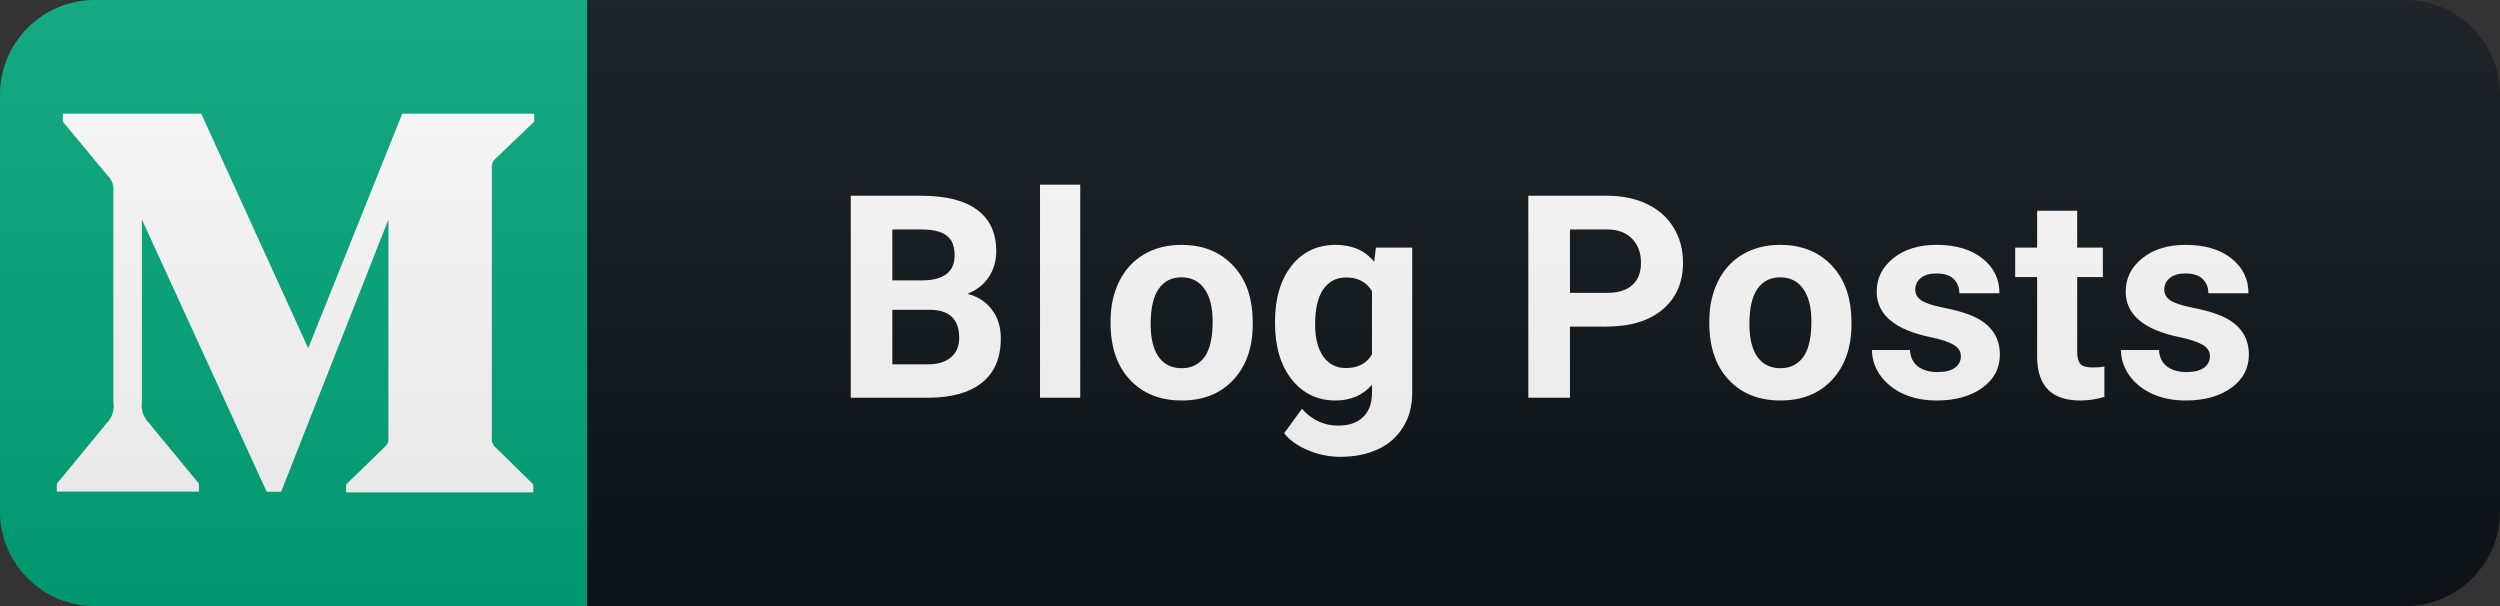 <svg width="132" height="32" viewBox="0 0 132 32" fill="none" xmlns="http://www.w3.org/2000/svg">
<rect x="0" y="0" width="132" height="32" fill="#333333" stroke="none"/>
<path d="M127 0H31V32H127C129.761 32 132 29.761 132 27V5C132 2.239 129.761 0 127 0Z" fill="#0F1418"/>
<path d="M31 0H5C2.239 0 0 2.239 0 5V27C0 29.761 2.239 32 5 32H31V0Z" fill="#03A87C"/>
<path d="M5.986 10.08C6.017 9.773 5.897 9.465 5.668 9.257L3.318 6.422V6H10.624L16.273 18.387L21.239 6H28.206V6.422L26.194 8.35C26.022 8.48 25.934 8.699 25.97 8.913V23.087C25.934 23.301 26.022 23.52 26.194 23.65L28.159 25.578V26H18.274V25.578L20.311 23.603C20.509 23.405 20.509 23.342 20.509 23.04V11.586L14.845 25.963H14.079L7.492 11.586V21.221C7.435 21.628 7.57 22.034 7.857 22.326L10.504 25.536V25.958H3V25.541L5.647 22.326C5.929 22.034 6.059 21.623 5.986 21.221V10.08Z" fill="white"/>
<path d="M44.919 21V10.336H48.654C49.948 10.336 50.929 10.585 51.598 11.083C52.267 11.576 52.602 12.301 52.602 13.258C52.602 13.781 52.467 14.242 52.199 14.643C51.93 15.038 51.557 15.329 51.078 15.514C51.625 15.651 52.055 15.927 52.367 16.342C52.685 16.757 52.843 17.265 52.843 17.865C52.843 18.891 52.516 19.667 51.862 20.194C51.208 20.722 50.275 20.99 49.064 21H44.919ZM47.116 16.356V19.235H48.998C49.516 19.235 49.919 19.113 50.207 18.869C50.5 18.62 50.646 18.278 50.646 17.843C50.646 16.867 50.141 16.371 49.13 16.356H47.116ZM47.116 14.804H48.742C49.85 14.784 50.404 14.342 50.404 13.478C50.404 12.995 50.263 12.648 49.98 12.438C49.701 12.223 49.259 12.116 48.654 12.116H47.116V14.804ZM57.037 21H54.913V9.75H57.037V21ZM58.638 16.964C58.638 16.178 58.789 15.477 59.092 14.862C59.395 14.247 59.829 13.771 60.396 13.434C60.967 13.097 61.629 12.929 62.381 12.929C63.45 12.929 64.322 13.256 64.995 13.91C65.674 14.565 66.052 15.453 66.131 16.576L66.145 17.118C66.145 18.334 65.806 19.311 65.127 20.048C64.448 20.78 63.538 21.146 62.395 21.146C61.253 21.146 60.34 20.78 59.656 20.048C58.977 19.315 58.638 18.319 58.638 17.06V16.964ZM60.755 17.118C60.755 17.87 60.896 18.446 61.179 18.847C61.463 19.242 61.868 19.44 62.395 19.44C62.908 19.44 63.308 19.245 63.596 18.854C63.885 18.459 64.028 17.829 64.028 16.964C64.028 16.227 63.885 15.656 63.596 15.251C63.308 14.845 62.903 14.643 62.381 14.643C61.863 14.643 61.463 14.845 61.179 15.251C60.896 15.651 60.755 16.273 60.755 17.118ZM67.321 16.979C67.321 15.763 67.609 14.784 68.186 14.042C68.767 13.3 69.548 12.929 70.529 12.929C71.398 12.929 72.075 13.227 72.558 13.822L72.646 13.075H74.565V20.736C74.565 21.43 74.406 22.033 74.089 22.545C73.776 23.058 73.335 23.449 72.763 23.717C72.192 23.986 71.523 24.12 70.756 24.12C70.175 24.12 69.609 24.003 69.057 23.769C68.505 23.539 68.088 23.241 67.805 22.875L68.742 21.586C69.27 22.177 69.909 22.472 70.661 22.472C71.223 22.472 71.66 22.321 71.972 22.018C72.285 21.72 72.441 21.295 72.441 20.744V20.319C71.953 20.871 71.311 21.146 70.515 21.146C69.562 21.146 68.791 20.775 68.2 20.033C67.614 19.286 67.321 18.297 67.321 17.067V16.979ZM69.438 17.133C69.438 17.851 69.582 18.415 69.87 18.825C70.158 19.23 70.554 19.433 71.057 19.433C71.701 19.433 72.163 19.191 72.441 18.707V15.375C72.158 14.892 71.701 14.65 71.071 14.65C70.564 14.65 70.163 14.857 69.87 15.273C69.582 15.688 69.438 16.308 69.438 17.133ZM82.894 17.243V21H80.696V10.336H84.857C85.657 10.336 86.361 10.482 86.966 10.775C87.576 11.068 88.045 11.486 88.372 12.028C88.699 12.565 88.863 13.178 88.863 13.866C88.863 14.911 88.504 15.736 87.786 16.342C87.073 16.942 86.085 17.243 84.82 17.243H82.894ZM82.894 15.463H84.857C85.438 15.463 85.88 15.326 86.182 15.053C86.49 14.779 86.644 14.389 86.644 13.881C86.644 13.358 86.49 12.936 86.182 12.614C85.875 12.291 85.45 12.126 84.908 12.116H82.894V15.463ZM90.251 16.964C90.251 16.178 90.403 15.477 90.706 14.862C91.008 14.247 91.443 13.771 92.009 13.434C92.581 13.097 93.242 12.929 93.994 12.929C95.064 12.929 95.935 13.256 96.609 13.91C97.288 14.565 97.666 15.453 97.744 16.576L97.759 17.118C97.759 18.334 97.419 19.311 96.741 20.048C96.062 20.78 95.151 21.146 94.009 21.146C92.866 21.146 91.953 20.78 91.269 20.048C90.591 19.315 90.251 18.319 90.251 17.06V16.964ZM92.368 17.118C92.368 17.87 92.51 18.446 92.793 18.847C93.076 19.242 93.481 19.44 94.009 19.44C94.522 19.44 94.922 19.245 95.21 18.854C95.498 18.459 95.642 17.829 95.642 16.964C95.642 16.227 95.498 15.656 95.21 15.251C94.922 14.845 94.517 14.643 93.994 14.643C93.477 14.643 93.076 14.845 92.793 15.251C92.51 15.651 92.368 16.273 92.368 17.118ZM103.534 18.81C103.534 18.551 103.405 18.349 103.146 18.202C102.892 18.051 102.482 17.916 101.916 17.799C100.031 17.404 99.089 16.603 99.089 15.397C99.089 14.694 99.379 14.108 99.96 13.639C100.546 13.165 101.31 12.929 102.253 12.929C103.259 12.929 104.062 13.165 104.662 13.639C105.268 14.113 105.571 14.728 105.571 15.485H103.454C103.454 15.182 103.356 14.933 103.161 14.738C102.966 14.538 102.66 14.438 102.245 14.438C101.889 14.438 101.613 14.518 101.418 14.679C101.222 14.84 101.125 15.045 101.125 15.294C101.125 15.529 101.235 15.719 101.454 15.866C101.679 16.007 102.055 16.132 102.582 16.239C103.11 16.342 103.554 16.459 103.915 16.591C105.033 17.001 105.593 17.711 105.593 18.722C105.593 19.445 105.283 20.031 104.662 20.48C104.042 20.924 103.242 21.146 102.26 21.146C101.596 21.146 101.005 21.029 100.488 20.795C99.975 20.556 99.572 20.231 99.279 19.821C98.986 19.406 98.84 18.959 98.84 18.48H100.846C100.866 18.856 101.005 19.145 101.264 19.345C101.523 19.545 101.869 19.645 102.304 19.645C102.709 19.645 103.014 19.569 103.22 19.418C103.429 19.262 103.534 19.059 103.534 18.81ZM109.676 11.127V13.075H111.031V14.628H109.676V18.583C109.676 18.876 109.733 19.086 109.845 19.213C109.957 19.34 110.172 19.403 110.489 19.403C110.724 19.403 110.931 19.386 111.112 19.352V20.956C110.697 21.083 110.27 21.146 109.83 21.146C108.346 21.146 107.589 20.397 107.56 18.898V14.628H106.402V13.075H107.56V11.127H109.676ZM116.683 18.81C116.683 18.551 116.553 18.349 116.294 18.202C116.04 18.051 115.63 17.916 115.064 17.799C113.179 17.404 112.237 16.603 112.237 15.397C112.237 14.694 112.527 14.108 113.108 13.639C113.694 13.165 114.458 12.929 115.401 12.929C116.407 12.929 117.21 13.165 117.81 13.639C118.416 14.113 118.719 14.728 118.719 15.485H116.602C116.602 15.182 116.504 14.933 116.309 14.738C116.114 14.538 115.809 14.438 115.393 14.438C115.037 14.438 114.761 14.518 114.566 14.679C114.371 14.84 114.273 15.045 114.273 15.294C114.273 15.529 114.383 15.719 114.602 15.866C114.827 16.007 115.203 16.132 115.73 16.239C116.258 16.342 116.702 16.459 117.063 16.591C118.182 17.001 118.741 17.711 118.741 18.722C118.741 19.445 118.431 20.031 117.81 20.48C117.19 20.924 116.39 21.146 115.408 21.146C114.744 21.146 114.153 21.029 113.636 20.795C113.123 20.556 112.72 20.231 112.427 19.821C112.134 19.406 111.988 18.959 111.988 18.48H113.995C114.014 18.856 114.153 19.145 114.412 19.345C114.671 19.545 115.018 19.645 115.452 19.645C115.857 19.645 116.163 19.569 116.368 19.418C116.578 19.262 116.683 19.059 116.683 18.81Z" fill="white"/>
<path d="M127 0H5C2.239 0 0 2.239 0 5V27C0 29.761 2.239 32 5 32H127C129.761 32 132 29.761 132 27V5C132 2.239 129.761 0 127 0Z" fill="url(#paint0_linear)"/>
<defs>
<linearGradient id="paint0_linear" x1="0" y1="0" x2="0" y2="32" gradientUnits="userSpaceOnUse">
<stop stop-color="#BBBBBB" stop-opacity="0.1"/>
<stop offset="1" stop-opacity="0.1"/>
</linearGradient>
</defs>
</svg>
